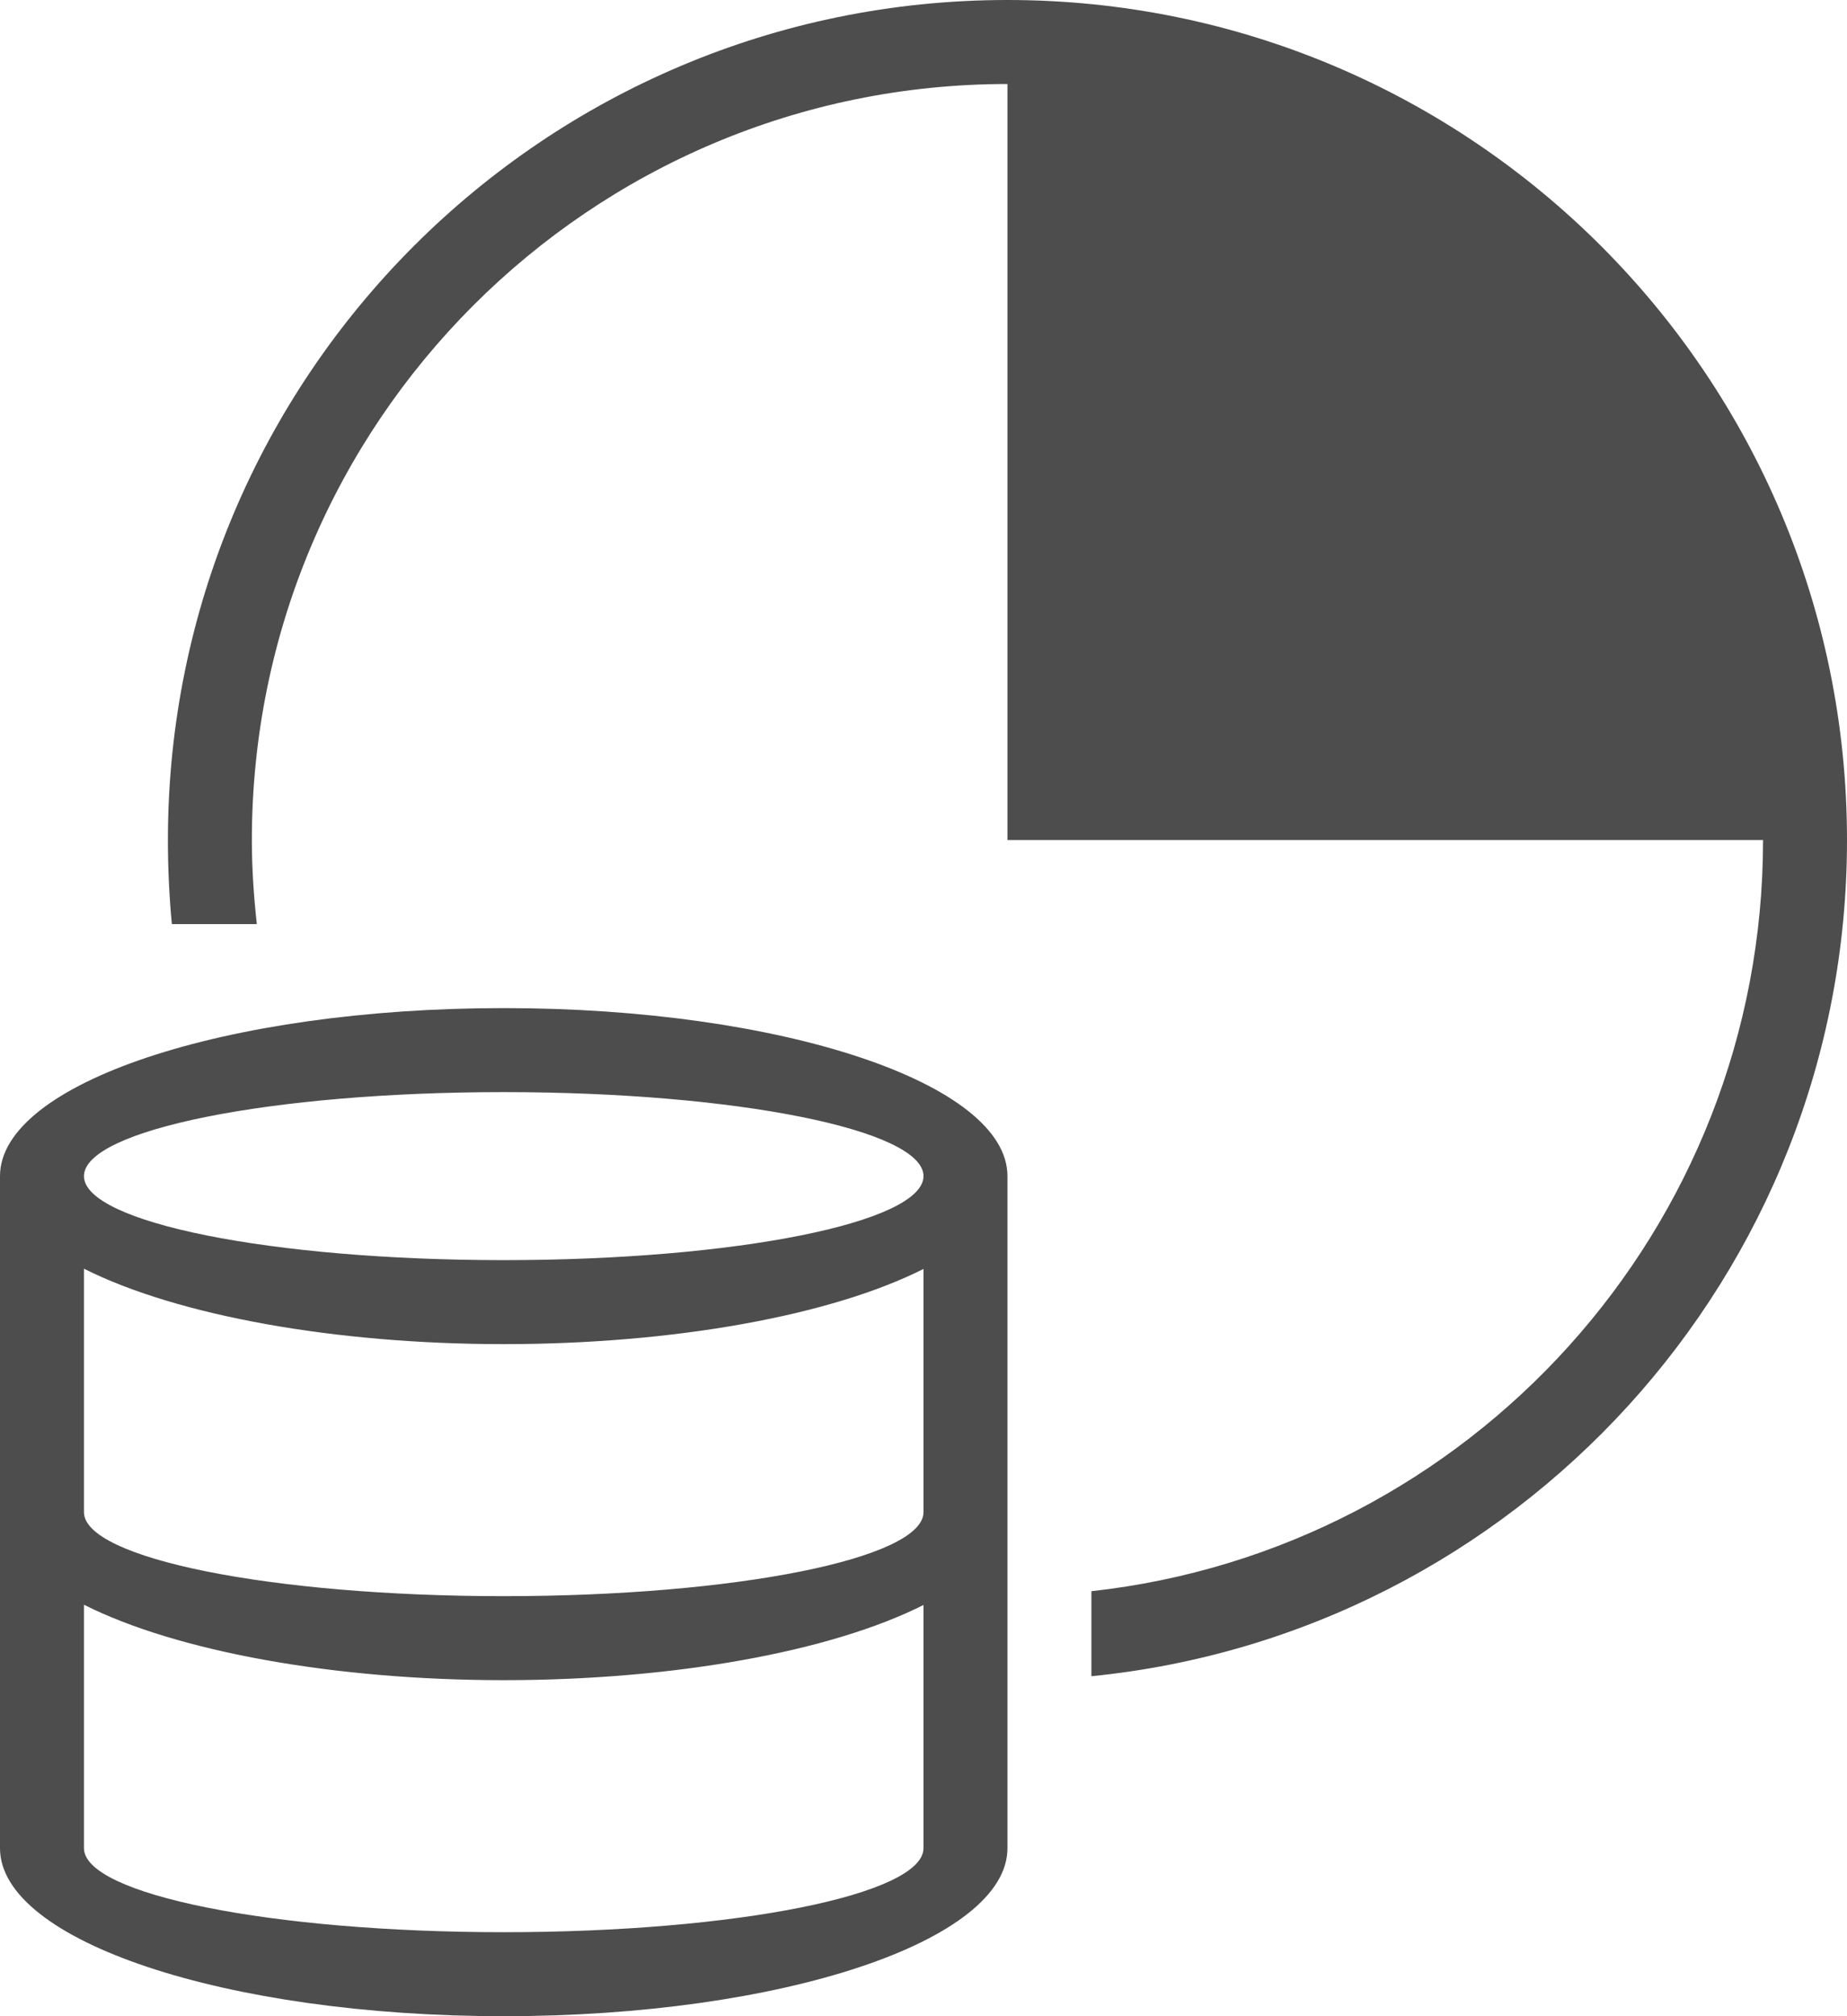 <?xml version="1.0" encoding="UTF-8"?>
<svg xmlns="http://www.w3.org/2000/svg" xmlns:xlink="http://www.w3.org/1999/xlink" width="22pt" height="24pt" viewBox="0 0 22 24" version="1.1">
<g id="surface1">
<path style=" stroke:none;fill-rule:nonzero;fill:rgb(30.196%,30.196%,30.196%);fill-opacity:1;" d="M 12 0 C 6.477 0 2 4.477 2 10 C 2 10.34 2.016 10.672 2.047 11 L 3.059 11 C 3.023 10.672 3 10.34 3 10 C 3 5.031 7.031 1 12 1 L 12 10 L 21 10 C 21 14.633 17.5 18.445 13 18.941 L 13 19.953 C 18.055 19.449 22 15.184 22 10 C 22 4.477 17.523 0 12 0 Z M 6 12 C 2.688 12 0 12.895 0 14 L 0 22 C 0 23.105 2.688 24 6 24 C 9.312 24 12 23.105 12 22 L 12 14 C 12 12.895 9.312 12 6 12 Z M 6 13 C 8.762 13 11 13.449 11 14 C 11 14.551 8.762 15 6 15 C 3.238 15 1 14.551 1 14 C 1 13.449 3.238 13 6 13 Z M 1 15.102 C 2.109 15.66 3.988 16 6 16 C 8.012 16 9.891 15.664 11 15.105 L 11 18 C 11 18.551 8.762 19 6 19 C 3.238 19 1 18.551 1 18 Z M 1 19.102 C 2.109 19.66 3.988 20 6 20 C 8.012 20 9.891 19.664 11 19.105 L 11 22 C 11 22.551 8.762 23 6 23 C 3.238 23 1 22.551 1 22 Z M 1 19.102 "/>
</g>
</svg>
